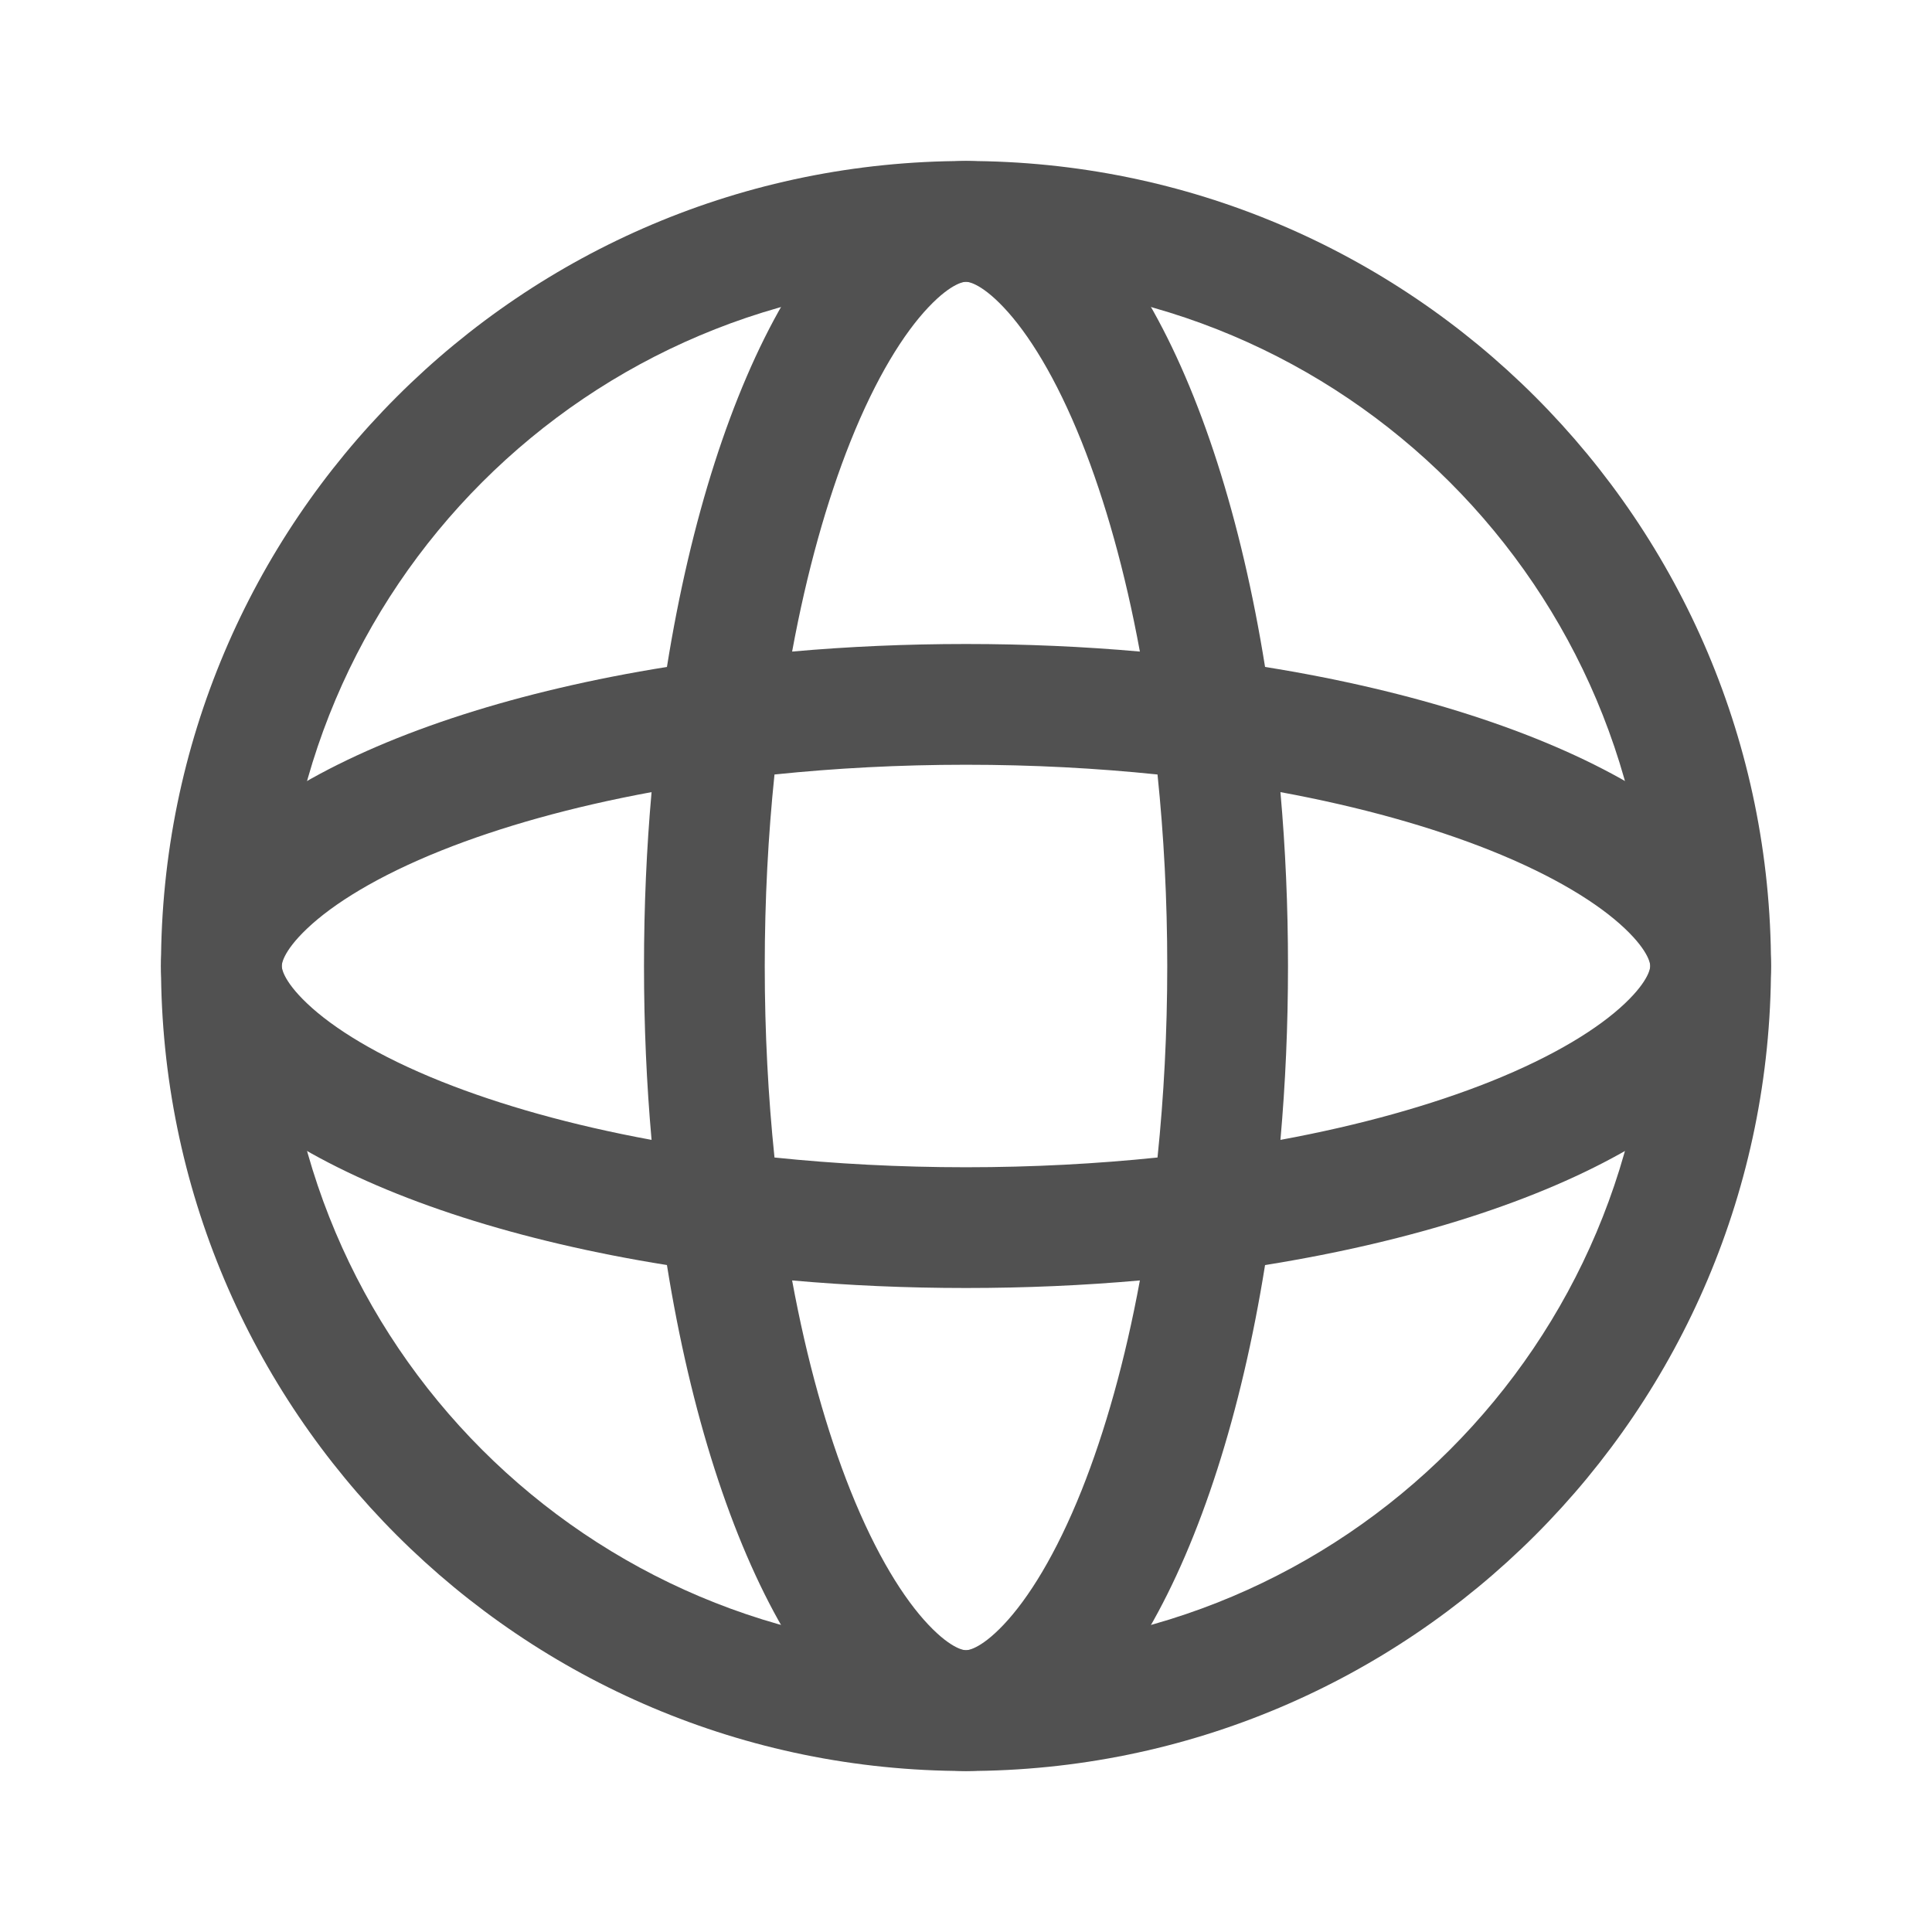 <svg width="24" height="24" viewBox="0 0 24 24" fill="none" xmlns="http://www.w3.org/2000/svg">
<path fill-rule="evenodd" clip-rule="evenodd" d="M12 20.5C16.694 20.5 20.5 16.694 20.5 12C20.5 7.306 16.694 3.5 12 3.5C7.306 3.5 3.5 7.306 3.5 12C3.5 16.694 7.306 20.5 12 20.5ZM12 22C17.523 22 22 17.523 22 12C22 6.477 17.523 2 12 2C6.477 2 2 6.477 2 12C2 17.523 6.477 22 12 22Z" fill="#515151"/>
<path fill-rule="evenodd" clip-rule="evenodd" d="M14.16 15.906C13.977 16.9 13.728 17.782 13.436 18.514C13.116 19.314 12.772 19.861 12.467 20.183C12.167 20.5 12.009 20.5 12 20.5C11.991 20.5 11.833 20.5 11.533 20.183C11.228 19.861 10.884 19.314 10.564 18.514C10.272 17.782 10.023 16.9 9.84 15.906C10.536 15.968 11.258 16 12 16C12.742 16 13.464 15.968 14.16 15.906ZM15.715 15.715C15.125 19.398 13.684 22 12 22C10.316 22 8.875 19.398 8.285 15.715C4.602 15.125 2 13.684 2 12C2 10.316 4.602 8.875 8.285 8.285C8.875 4.602 10.316 2 12 2C13.684 2 15.125 4.602 15.715 8.285C19.398 8.875 22 10.316 22 12C22 13.684 19.398 15.125 15.715 15.715ZM15.906 9.84C16.9 10.023 17.782 10.272 18.514 10.564C19.314 10.884 19.861 11.228 20.183 11.533C20.5 11.833 20.5 11.991 20.5 12C20.5 12.009 20.5 12.167 20.183 12.467C19.861 12.772 19.314 13.116 18.514 13.436C17.782 13.728 16.9 13.977 15.906 14.16C15.968 13.464 16 12.742 16 12C16 11.258 15.968 10.536 15.906 9.84ZM14.379 9.621C14.457 10.374 14.5 11.171 14.5 12C14.5 12.829 14.457 13.626 14.379 14.379C13.626 14.457 12.829 14.5 12 14.5C11.171 14.5 10.374 14.457 9.621 14.379C9.543 13.626 9.5 12.829 9.5 12C9.5 11.171 9.543 10.374 9.621 9.621C10.374 9.543 11.171 9.5 12 9.5C12.829 9.5 13.626 9.543 14.379 9.621ZM14.16 8.094C13.977 7.1 13.728 6.218 13.436 5.486C13.116 4.686 12.772 4.139 12.467 3.817C12.167 3.5 12.009 3.5 12 3.5C11.991 3.5 11.833 3.5 11.533 3.817C11.228 4.139 10.884 4.686 10.564 5.486C10.272 6.218 10.023 7.1 9.84 8.094C10.536 8.032 11.258 8 12 8C12.742 8 13.464 8.032 14.16 8.094ZM8.094 9.84C7.1 10.023 6.218 10.272 5.486 10.564C4.686 10.884 4.139 11.228 3.817 11.533C3.5 11.833 3.5 11.991 3.5 12C3.5 12.009 3.5 12.167 3.817 12.467C4.139 12.772 4.686 13.116 5.486 13.436C6.218 13.728 7.1 13.977 8.094 14.16C8.032 13.464 8 12.742 8 12C8 11.258 8.032 10.536 8.094 9.84Z" fill="#515151"/>
</svg>

